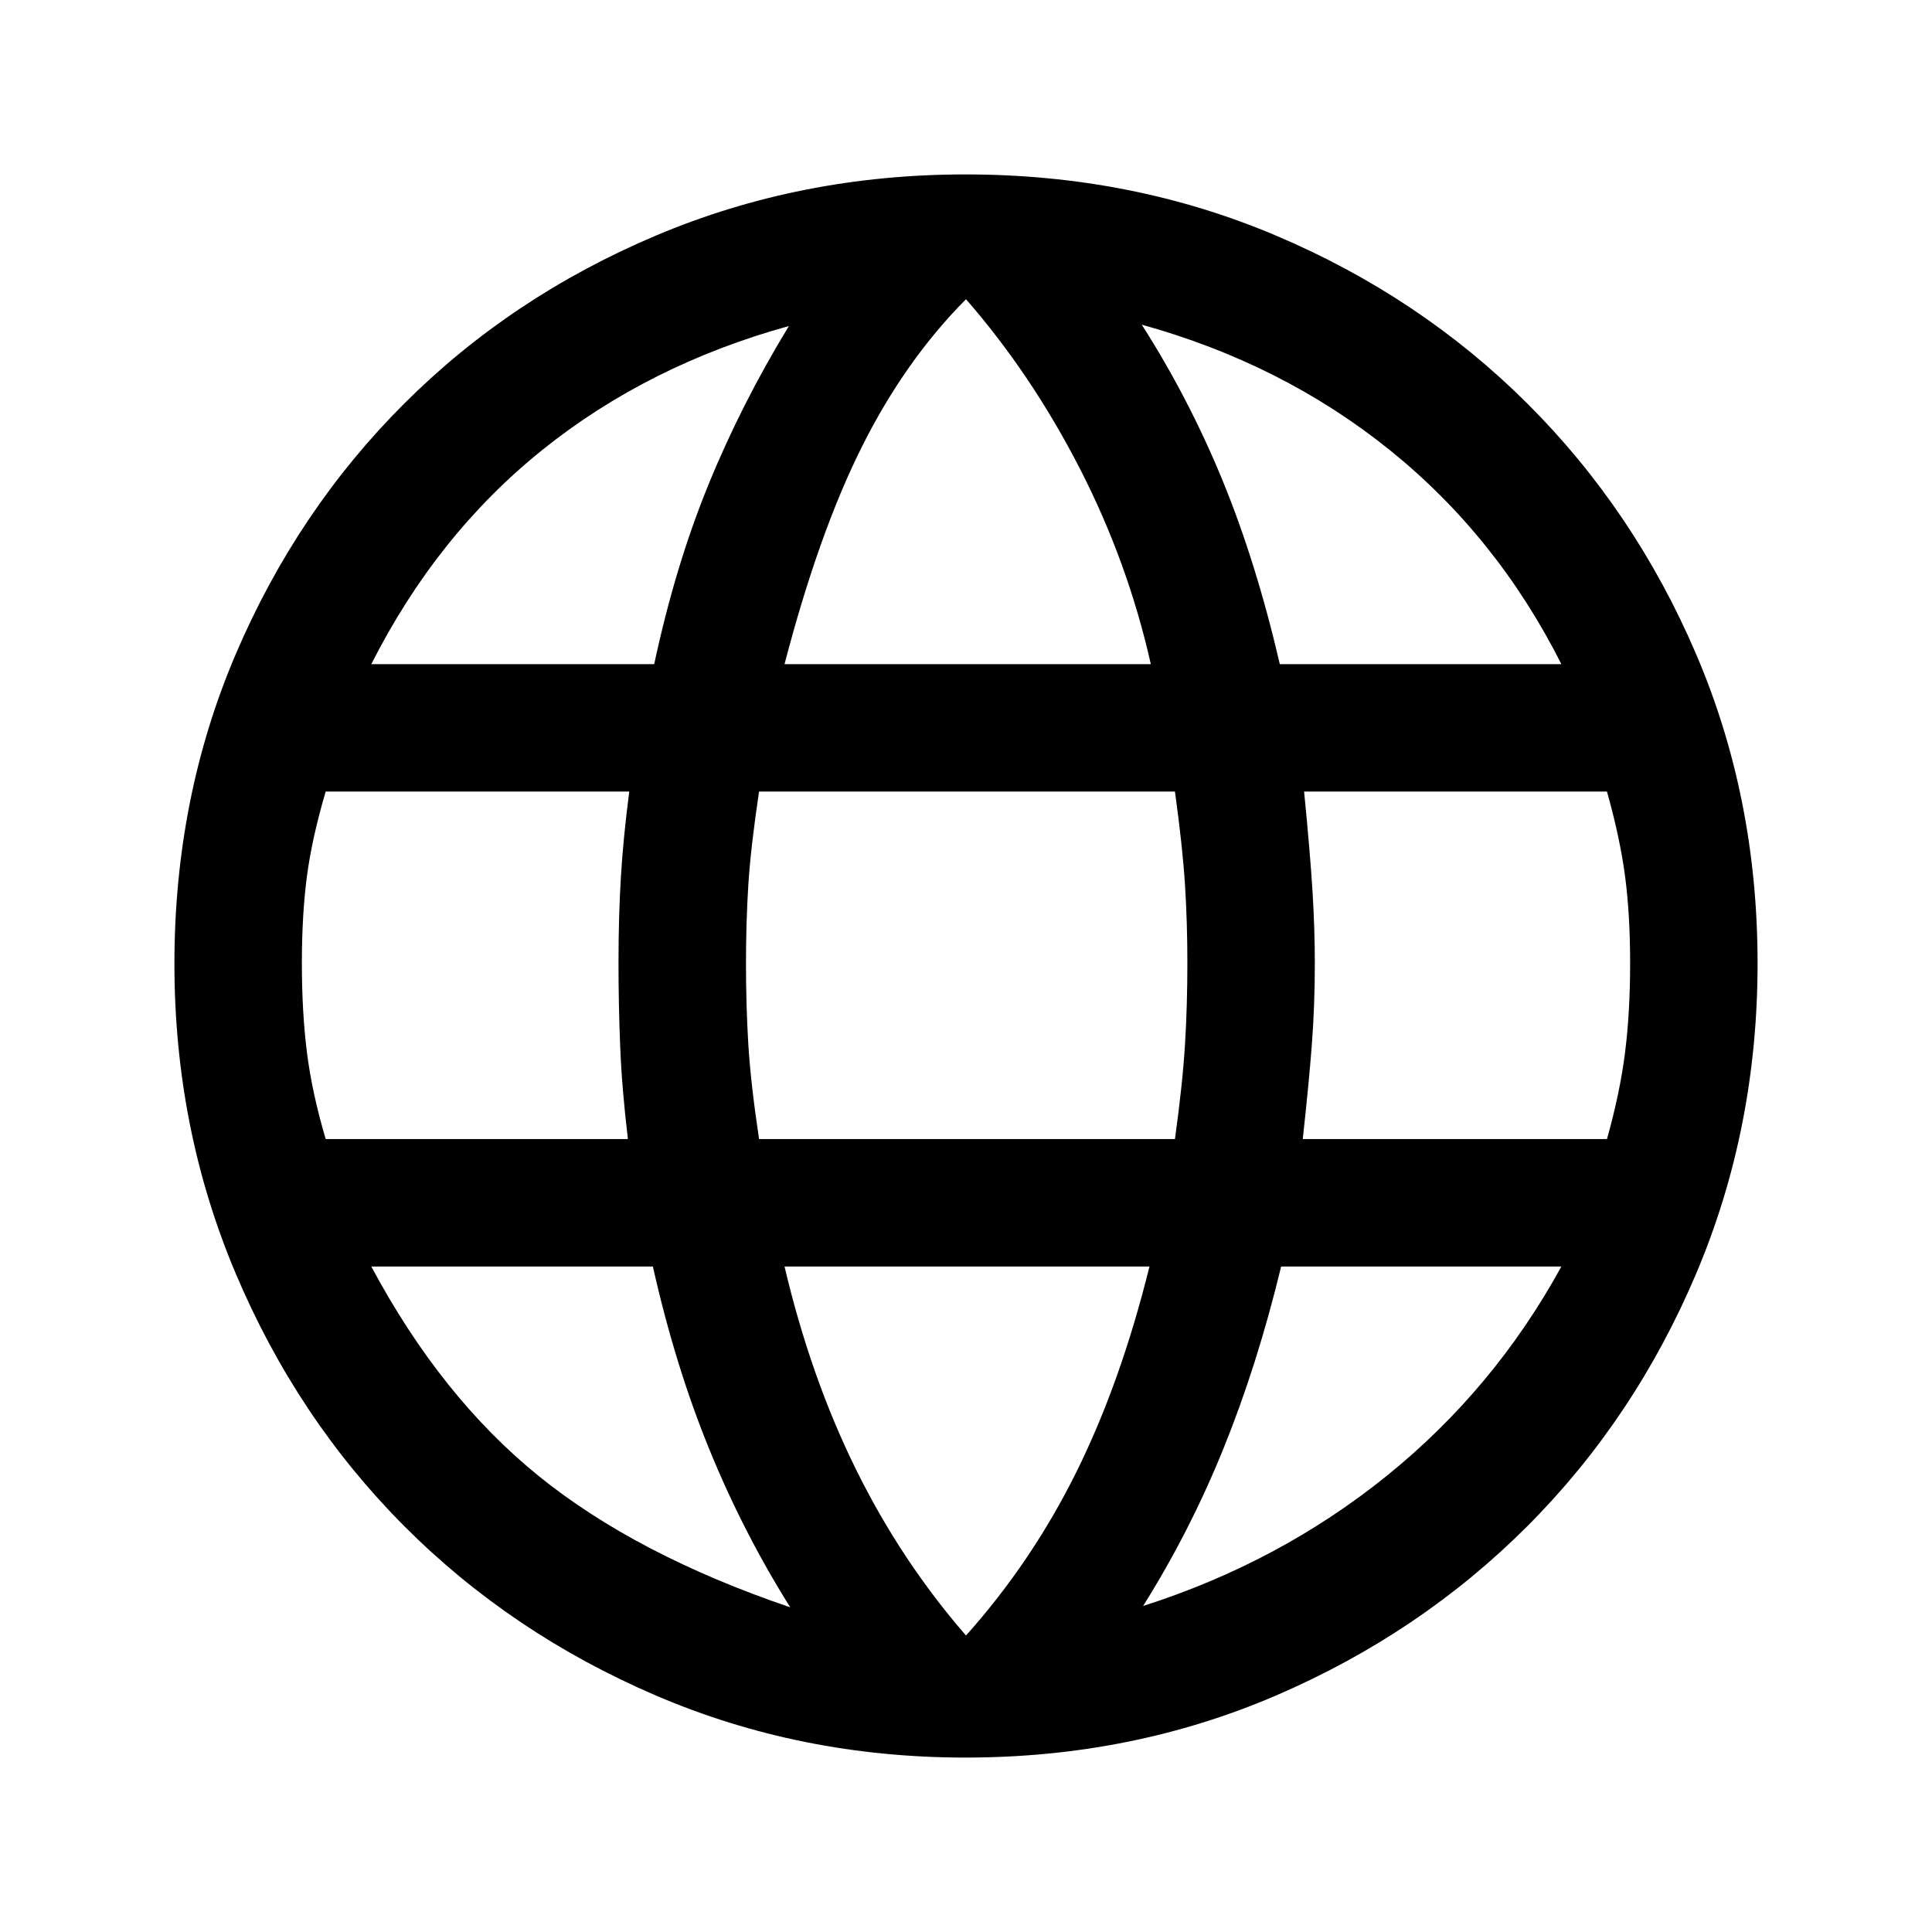 <svg xmlns="http://www.w3.org/2000/svg" height="40" viewBox="0 -960 960 960" width="40"><path d="M479.76-86.67q-81.93 0-153.81-30.82-71.88-30.83-125.09-84.2-53.21-53.38-83.7-125.43-30.49-72.05-30.49-153.97 0-82.58 30.49-153.91 30.49-71.34 83.7-124.47 53.21-53.12 125.09-83.49 71.88-30.37 153.81-30.37 82.57 0 154.24 30.38 71.67 30.37 124.97 83.51 53.29 53.14 83.83 124.49 30.53 71.36 30.53 153.62 0 82.16-30.53 154.21-30.54 72.05-83.83 125.43-53.3 53.37-124.97 84.2-71.67 30.82-154.24 30.82Zm.24-60.66q32.61-36.46 54.72-80.98t36.45-102.36H389.83q13 55.17 35.45 100.69 22.44 45.52 54.72 82.65Zm-87.33-14q-23.34-37.17-40.25-78.59-16.92-41.41-28.01-90.75H184.5q34.67 64.84 83.17 104.09t125 65.25ZM568-162q67.83-21.67 121.17-64.75 53.33-43.08 86.66-103.92H636.59q-11.76 48.67-28.51 90.09Q591.33-199.17 568-162ZM161.83-394H312q-3-25.17-3.83-46-.84-20.83-.84-41.33 0-23.17 1.17-42.67t4.17-42.67H161.83Q155-543.5 152.5-524.5q-2.5 19.01-2.5 43.17t2.5 44.16q2.5 20 9.33 43.17Zm215.34 0h206.66q3.84-27.83 5-47.17 1.17-19.34 1.17-40.16 0-20.16-1.17-38.83-1.16-18.67-5-46.51H377.17q-4.17 27.84-5.34 46.51-1.16 18.67-1.16 38.83 0 20.82 1.16 40.16 1.17 19.34 5.34 47.17Zm270.16 0H798.5q6.5-23.17 9-43.17t2.5-44.16q0-24.16-2.5-43.17-2.5-19-9-42.17H648q3 30.5 4.17 49.34 1.16 18.83 1.16 36 0 21.16-1.5 40.66-1.5 19.5-4.5 46.67Zm-11.4-236h139.9q-32-63.5-85.33-106.42-53.33-42.91-123.17-62.25 23.34 36.5 40.09 77.25 16.75 40.75 28.51 91.42Zm-246.1 0h182q-11.33-50.5-35.27-97.19-23.95-46.69-56.56-84.14-30.28 30.45-51.72 73.31-21.45 42.85-38.45 108.02Zm-205.33 0h140.57q10.43-48.67 26.85-88.92Q368.33-759.17 392-798q-69.83 19.33-122.33 61.42Q217.17-694.5 184.5-630Z"/></svg>